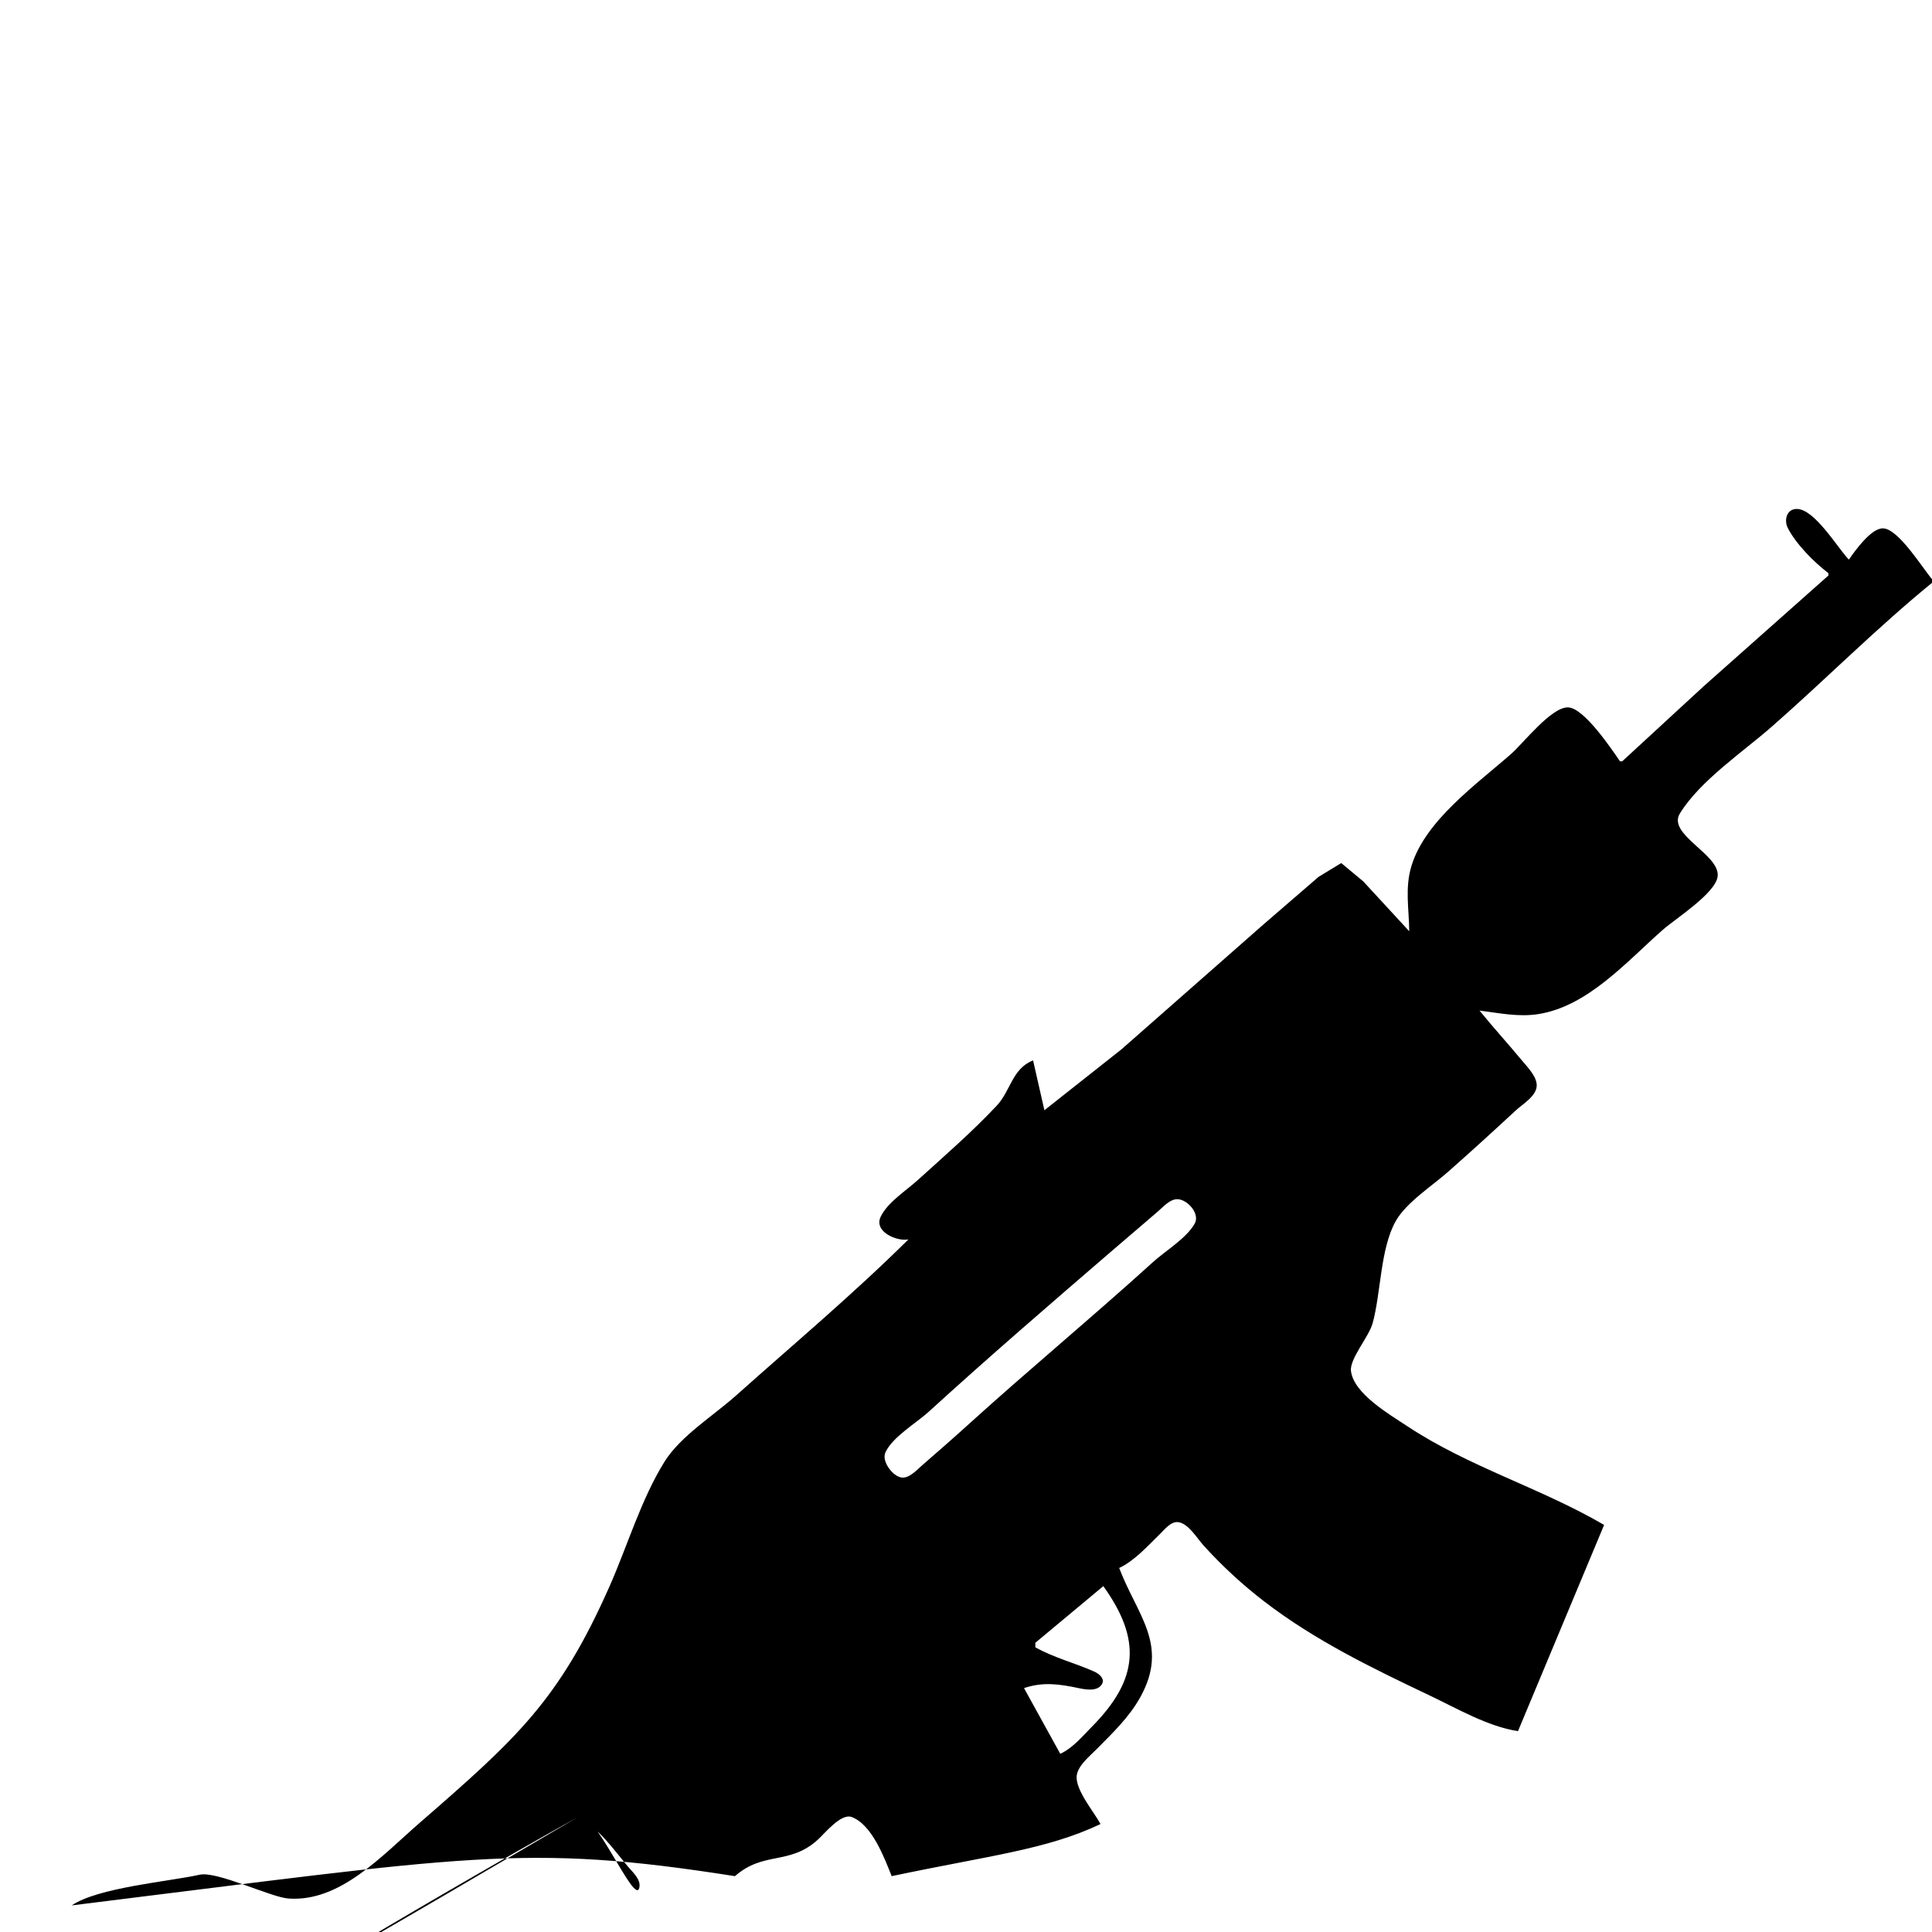 <?xml version="1.0" encoding="UTF-8" standalone="no"?>
<!-- Created with Inkscape (http://www.inkscape.org/) -->

<svg
   width="210mm"
   height="210mm"
   viewBox="0 0 210 210"
   version="1.1"
   id="svg5"
   inkscape:version="1.1.2 (0a00cf5339, 2022-02-04, custom)"
   sodipodi:docname="weapon.svg"
   xmlns:inkscape="http://www.inkscape.org/namespaces/inkscape"
   xmlns:sodipodi="http://sodipodi.sourceforge.net/DTD/sodipodi-0.dtd"
   xmlns="http://www.w3.org/2000/svg"
   xmlns:svg="http://www.w3.org/2000/svg">
  <sodipodi:namedview
     id="namedview7"
     pagecolor="#ffffff"
     bordercolor="#111111"
     borderopacity="1"
     inkscape:pageshadow="0"
     inkscape:pageopacity="0"
     inkscape:pagecheckerboard="1"
     inkscape:document-units="mm"
     showgrid="false"
     inkscape:zoom="0.58010563"
     inkscape:cx="552.48558"
     inkscape:cy="469.74203"
     inkscape:window-width="1920"
     inkscape:window-height="1020"
     inkscape:window-x="0"
     inkscape:window-y="32"
     inkscape:window-maximized="1"
     inkscape:current-layer="layer1"
     inkscape:snap-others="false" />
  <defs
     id="defs2" />
  <g
     inkscape:label="Katman 1"
     inkscape:groupmode="layer"
     id="layer1">
    <path
       style="fill:#000000;fill-opacity:1;stroke:none;stroke-width:0.246"
       d="m 198.744,62.306 v 0.246 l -13.547,12.027 -8.867,8.17 h -0.246 c -0.918,-1.342 -3.939,-5.852 -5.665,-5.861 -1.825,-0.009 -4.84,3.891 -6.158,5.051 -3.714,3.27 -9.306,7.212 -10.828,12.139 -0.751,2.434 -0.277,4.677 -0.256,7.143 l -4.997,-5.419 -2.393,-1.991 -2.463,1.498 -5.911,5.103 -15.517,13.648 -8.374,6.618 -1.232,-5.419 c -2.278,0.901 -2.422,3.295 -3.952,4.926 -2.703,2.882 -5.688,5.459 -8.61,8.11 -1.252,1.135 -3.261,2.401 -4.002,3.959 -0.781,1.641 1.791,2.715 3.017,2.463 -5.961,5.912 -12.457,11.362 -18.719,16.954 -2.44,2.179 -6.05,4.418 -7.792,7.206 -2.53,4.049 -4.034,9.154 -5.966,13.525 -5.506,12.452 -10.135,16.589 -20.623,25.71 -4.226,3.676 -8.682,8.643 -14.286,8.25 -1.93,-0.135 -7.767,-3.007 -9.656,-2.588 -3.428,0.758 -11.016,1.384 -13.909,3.336 43.169,-5.331 49.072,-6.795 72.092,-3.18 3.137,-2.751 5.917,-1.157 9.007,-3.96 0.772,-0.701 2.527,-2.91 3.695,-2.464 2.21,0.843 3.535,4.424 4.335,6.423 10.68,-2.255 16.849,-2.88 22.702,-5.665 -0.717,-1.32 -2.684,-3.64 -2.597,-5.172 0.064,-1.125 1.432,-2.217 2.162,-2.956 1.743,-1.764 3.546,-3.473 4.761,-5.665 3.156,-5.693 -0.358,-8.91 -2.299,-14.039 1.664,-0.776 3.12,-2.418 4.434,-3.695 0.497,-0.483 1.182,-1.381 1.97,-1.288 1.113,0.132 2.065,1.761 2.751,2.52 2.002,2.213 4.241,4.282 6.608,6.1 5.532,4.249 11.716,7.241 17.98,10.219 2.954,1.405 6.351,3.39 9.606,3.878 l 9.36,-22.414 c -6.92,-4.039 -14.697,-6.29 -21.429,-10.755 -1.863,-1.236 -5.809,-3.513 -6.087,-5.993 -0.148,-1.319 1.952,-3.703 2.355,-5.172 0.914,-3.335 0.826,-8.083 2.498,-11.08 1.127,-2.021 3.936,-3.827 5.668,-5.352 2.494,-2.196 4.952,-4.44 7.389,-6.699 0.753,-0.698 2.279,-1.566 2.282,-2.731 0.001,-0.973 -1.034,-2.013 -1.613,-2.709 -1.516,-1.824 -3.112,-3.579 -4.609,-5.419 2.142,0.272 4.232,0.726 6.404,0.384 5.397,-0.85 9.625,-5.741 13.547,-9.181 1.357,-1.19 5.677,-3.929 5.932,-5.757 0.334,-2.394 -5.524,-4.566 -4.097,-6.875 2.216,-3.583 6.84,-6.668 9.987,-9.43 5.876,-5.154 11.429,-10.759 17.488,-15.693 v -0.246 c -1.063,-1.217 -3.727,-5.614 -5.42,-5.614 -1.302,0 -3.014,2.433 -3.694,3.397 -1.245,-1.301 -3.72,-5.508 -5.661,-5.508 -1.12,0 -1.394,1.245 -0.979,2.06 0.899,1.768 2.865,3.734 4.424,4.926 m -86.207,60.099 -1.232,1.232 1.232,-1.232 m -4.187,3.695 -1.97,1.97 1.97,-1.97 m -4.434,3.941 -1.97,1.97 1.97,-1.97 m 24.138,0.309 c 1.077,0.088 2.391,1.597 1.807,2.643 -0.899,1.611 -3.157,2.939 -4.517,4.172 -6.641,6.024 -13.556,11.747 -20.197,17.771 -1.62,1.47 -3.276,2.909 -4.926,4.345 -0.557,0.484 -1.393,1.425 -2.213,1.321 -0.986,-0.124 -2.207,-1.774 -1.769,-2.728 0.78,-1.699 3.354,-3.187 4.721,-4.434 6.533,-5.961 13.249,-11.75 19.951,-17.52 l 4.926,-4.222 c 0.587,-0.501 1.36,-1.418 2.217,-1.348 m -8.128,42.055 c 4.162,5.811 3.836,10.142 -1.233,15.271 -1.058,1.071 -2.071,2.314 -3.447,2.956 l -3.941,-7.143 c 2.06,-0.698 3.84,-0.439 5.911,-0.004 0.753,0.158 1.991,0.399 2.524,-0.368 0.437,-0.629 -0.288,-1.194 -0.805,-1.425 -2.154,-0.966 -4.267,-1.454 -6.399,-2.636 v -0.493 l 7.389,-6.158 M 62.783,197.528 c 2.233,1.041 3.954,3.57 5.522,5.419 0.5,0.589 1.374,1.352 1.189,2.217 -0.47,2.203 -5.07,-9.083 -6.711,-7.635 -47.713,28.04 -18.473,10.274 0,0 z"
       id="path3144"
       sodipodi:nodetypes="cccccsccccccccccscccccccccccccccssccsssscccssccscccccccccccscsccccccccccccsccccccccccsccsccccccsccc" />
    <g
       id="g5971"
       style="display:none">
      <path
         style="fill:#f6e6b0;fill-opacity:1;stroke:none;stroke-width:0.339px;stroke-linecap:butt;stroke-linejoin:miter;stroke-opacity:1"
         d="m 65.575,149.95 8.797,-3.159 -0.033,-3.818 1.561,-19.015 0.641,-6.936 -6.073,-11.436 -4.842,-17.236 -2.45,-21.597 19.223,-34.519 17.379,-6.978 8.286,-0.232 22.675,6.548 17.02,15.152 0.094,12.182 -1.646,12.668 -2.88,23.737 -4.73,13.57 -4.45,8.205 0.696,7.84 0.452,18.893 0.739,2.971 3.198,2.01 2.901,1.04 23.146,10.628 13.574,19.571 -24.512,20.722 -37.957,5.321 -5.089,0.244 -5.489,-0.795 -7.776,0.616 -4.006,-0.064 -31.733,-6.458 -34.146,-22.563 19.173,-16.386 z"
         id="path1835" />
      <path
         style="fill:#001805;fill-opacity:1;stroke:none;stroke-width:0.339"
         d="m 76.743,57.01 c 0.974,-1.767 2.949,-1.355 4.743,-1.355 h 12.197 40.656 c 3.555,0 11.833,1.512 14.506,-1.067 9.755,-9.413 -2.353,-24.274 -9.762,-30.286 -16.261,-13.194 -38.473,-13.747 -56.918,-4.867 -11.739,5.652 -21.629,15.123 -26.991,27.072 -2.38,5.303 -4.156,12.188 -2.557,17.956 0.833,3.005 2.743,5.515 5.494,6.994 1.266,0.681 4.077,0.703 4.684,2.202 0.65,1.607 -2.692,3.43 -3.136,5.034 -0.843,3.051 0.154,7.542 1.063,10.502 0.908,2.957 4.126,2.757 5.283,5.119 1.657,3.384 2.146,7.591 3.508,11.144 1.519,3.962 4.241,7.576 5.598,11.519 0.786,2.286 -0.205,5.744 -0.369,8.131 -0.412,6.015 -0.696,12.262 -0.51,18.295 0.088,2.848 2.639,5.971 3.894,8.47 1.786,3.557 3.727,9.71 6.825,12.263 3.395,2.798 11.271,3.123 15.509,3.308 6.012,0.263 11.715,-0.309 17.618,-1.249 2.233,-0.356 5.945,-0.755 7.652,-2.342 2.936,-2.731 4.76,-8.415 6.551,-11.981 1.224,-2.437 3.61,-5.389 3.877,-8.131 0.579,-5.973 -0.082,-12.653 -0.492,-18.634 -0.174,-2.547 -1.271,-6.059 -0.232,-8.47 1.645,-3.817 3.956,-7.256 5.461,-11.18 1.362,-3.551 1.853,-7.765 3.508,-11.144 0.805,-1.644 3.037,-1.806 4.215,-3.158 1.879,-2.156 2.19,-6.648 2.311,-9.414 0.065,-1.493 0.079,-3.079 -0.781,-4.369 -1.017,-1.526 -2.736,-2.071 -2.913,-4.101 -0.331,-3.795 0.56,-7.725 0.653,-11.519 0.027,-1.112 0.392,-3.272 -0.343,-4.2 -0.793,-1.001 -3.271,-0.543 -4.395,-0.543 H 129.934 76.743 M 101.922,34.176 c 2.686,-1.322 8.419,-0.205 11.411,-0.204 0.95,6.8e-5 2.702,-0.311 3.378,0.543 0.776,0.98 0.372,3.36 0.343,4.539 -0.109,4.45 -0.949,10.772 -5.416,13.007 -7.177,3.59 -9.463,-6.609 -10.294,-11.313 -0.243,-1.376 -0.962,-5.814 0.577,-6.572 m -2.479,9.282 c 1.639,3.886 -1.647,4.445 -4.404,6.216 -4.632,2.974 -6.582,4.625 -12.197,4.625 -1.813,0 -3.735,0.359 -5.082,-1.016 7.034,-4.267 14.035,-6.975 21.683,-9.825 M 74.755,62.974 c 1.399,-0.589 3.543,-0.204 5.037,-0.204 h 10.842 37.945 12.197 c 1.068,0 3.3,-0.412 4.056,0.543 0.789,0.996 0.348,3.343 0.348,4.539 0,4.144 -0.318,8.085 -0.648,12.197 -1.444,17.948 -8.061,40.986 -26.117,48.743 -3.773,1.62 -7.756,2.416 -11.858,2.416 -4.154,3.4e-4 -8.213,-0.103 -12.197,-1.456 -15.125,-5.138 -23.343,-21.362 -26.193,-36.15 -0.918,-4.766 -1.777,-9.399 -2.363,-14.23 -0.224,-1.846 -1.166,-4.571 -0.377,-6.361 0.8,-1.814 4.096,-2.869 5.433,-4.494 1.201,-1.459 2.125,-4.797 3.894,-5.542 m 2.665,57.391 c 3.813,2.386 6.532,6.221 10.503,8.589 9.691,5.78 22.834,5.769 32.863,0.916 4.731,-2.289 7.945,-7.623 12.536,-9.505 0.223,10.776 3.875,25.214 -4.819,33.768 -2.692,2.648 -7.526,3.853 -11.104,4.612 -8.24,1.748 -16.141,1.74 -24.393,0 -3.577,-0.754 -8.415,-1.966 -11.104,-4.612 -6.565,-6.46 -5.197,-14.806 -5.158,-22.927 0.016,-3.367 -0.681,-7.691 0.678,-10.842 m -25.749,47.771 25.071,0.678 c -0.889,3.166 -4.826,6.323 -7.081,8.695 -0.9,0.947 -2.599,2.285 -2.195,3.778 0.387,1.432 2.435,2.563 3.502,3.449 3.159,2.624 6.289,5.29 9.442,7.92 3.59,2.995 7.196,5.988 10.755,9.021 1.694,1.444 3.505,3.537 5.564,4.425 2.304,0.994 5.705,0.226 8.131,0.106 2.691,-0.133 5.833,0.877 8.47,0.021 2.091,-0.68 3.974,-2.897 5.616,-4.304 3.451,-2.957 7.037,-5.758 10.451,-8.757 3.273,-2.875 6.681,-5.647 10.034,-8.432 1.072,-0.891 3.44,-2.194 3.561,-3.757 0.114,-1.48 -1.596,-2.772 -2.505,-3.735 -2.183,-2.313 -5.964,-5.352 -6.828,-8.431 l 25.071,-0.678 c -0.95,-2.45 -3.261,-4.041 -5.112,-5.819 -3.743,-3.594 -7.471,-7.213 -11.28,-10.739 -1.891,-1.749 -3.684,-4.258 -6.307,-4.787 l -23.011,44.383 -5.421,10.503 -2.399,3.318 -2.399,-3.318 -5.43,-10.503 -23.002,-44.383 c -2.622,0.529 -4.416,3.038 -6.307,4.787 -3.809,3.525 -7.538,7.145 -11.28,10.739 -1.852,1.778 -4.162,3.368 -5.112,5.819 m 42.35,37.945 c -4.169,-5.376 -11.05,-9.626 -16.263,-13.988 -4.027,-3.369 -8.175,-8.048 -12.874,-10.406 l 8.809,-11.18 -11.858,-0.683 -13.552,-0.673 9.153,-9.178 10.836,-10.133 c -1.6,-0.98 -4.172,0.826 -5.76,1.498 -5.122,2.167 -10.389,4.012 -15.585,5.987 -13.382,5.084 -29.391,9.543 -37.978,21.991 -2.994,4.34 -4.521,9.146 -5.562,14.23 -0.694,3.392 -1.749,8.391 -0.735,11.808 0.498,1.679 3.636,1.067 4.974,1.067 h 16.262 47.093 c 7.236,0 16,1.337 23.038,-0.339 m 48.109,-56.579 v 0.339 l 10.836,10.133 9.153,9.178 -13.552,0.673 -11.858,0.683 8.809,11.18 c -4.699,2.357 -8.847,7.037 -12.874,10.406 -5.213,4.361 -12.094,8.612 -16.263,13.988 6.939,1.652 15.567,0.339 22.699,0.339 h 46.754 16.262 c 1.283,0 4.521,0.581 5.411,-0.543 0.91,-1.149 0.351,-4.159 0.348,-5.555 -0.01,-6.314 -1.786,-13.166 -4.951,-18.634 -9.055,-15.646 -29.375,-20.669 -45.191,-26.522 -3.405,-1.26 -6.822,-2.553 -10.164,-3.97 -1.706,-0.723 -3.548,-1.915 -5.421,-1.694 m -53.53,22.022 c 0.621,1.847 1.688,5.057 3.451,6.09 4.803,2.813 15.323,1.924 20.604,1.052 1.735,-0.287 4.543,-0.287 5.987,-1.334 1.562,-1.133 2.642,-4.011 3.161,-5.808 l -13.891,1.689 -19.311,-1.689 m 6.776,12.874 c 0.43,1.707 1.468,4.671 2.942,5.751 2.275,1.667 8.313,0.838 10.949,0.491 0.887,-0.117 2.114,0.029 2.881,-0.492 1.453,-0.987 2.466,-4.116 2.878,-5.75 l -10.842,0.334 -8.809,-0.334 m 6.437,12.536 c 0.323,1.282 1.771,5.544 3.397,5.544 1.704,0 3.044,-4.219 3.378,-5.544 z"
         id="path1702" />
    </g>
  </g>
</svg>
